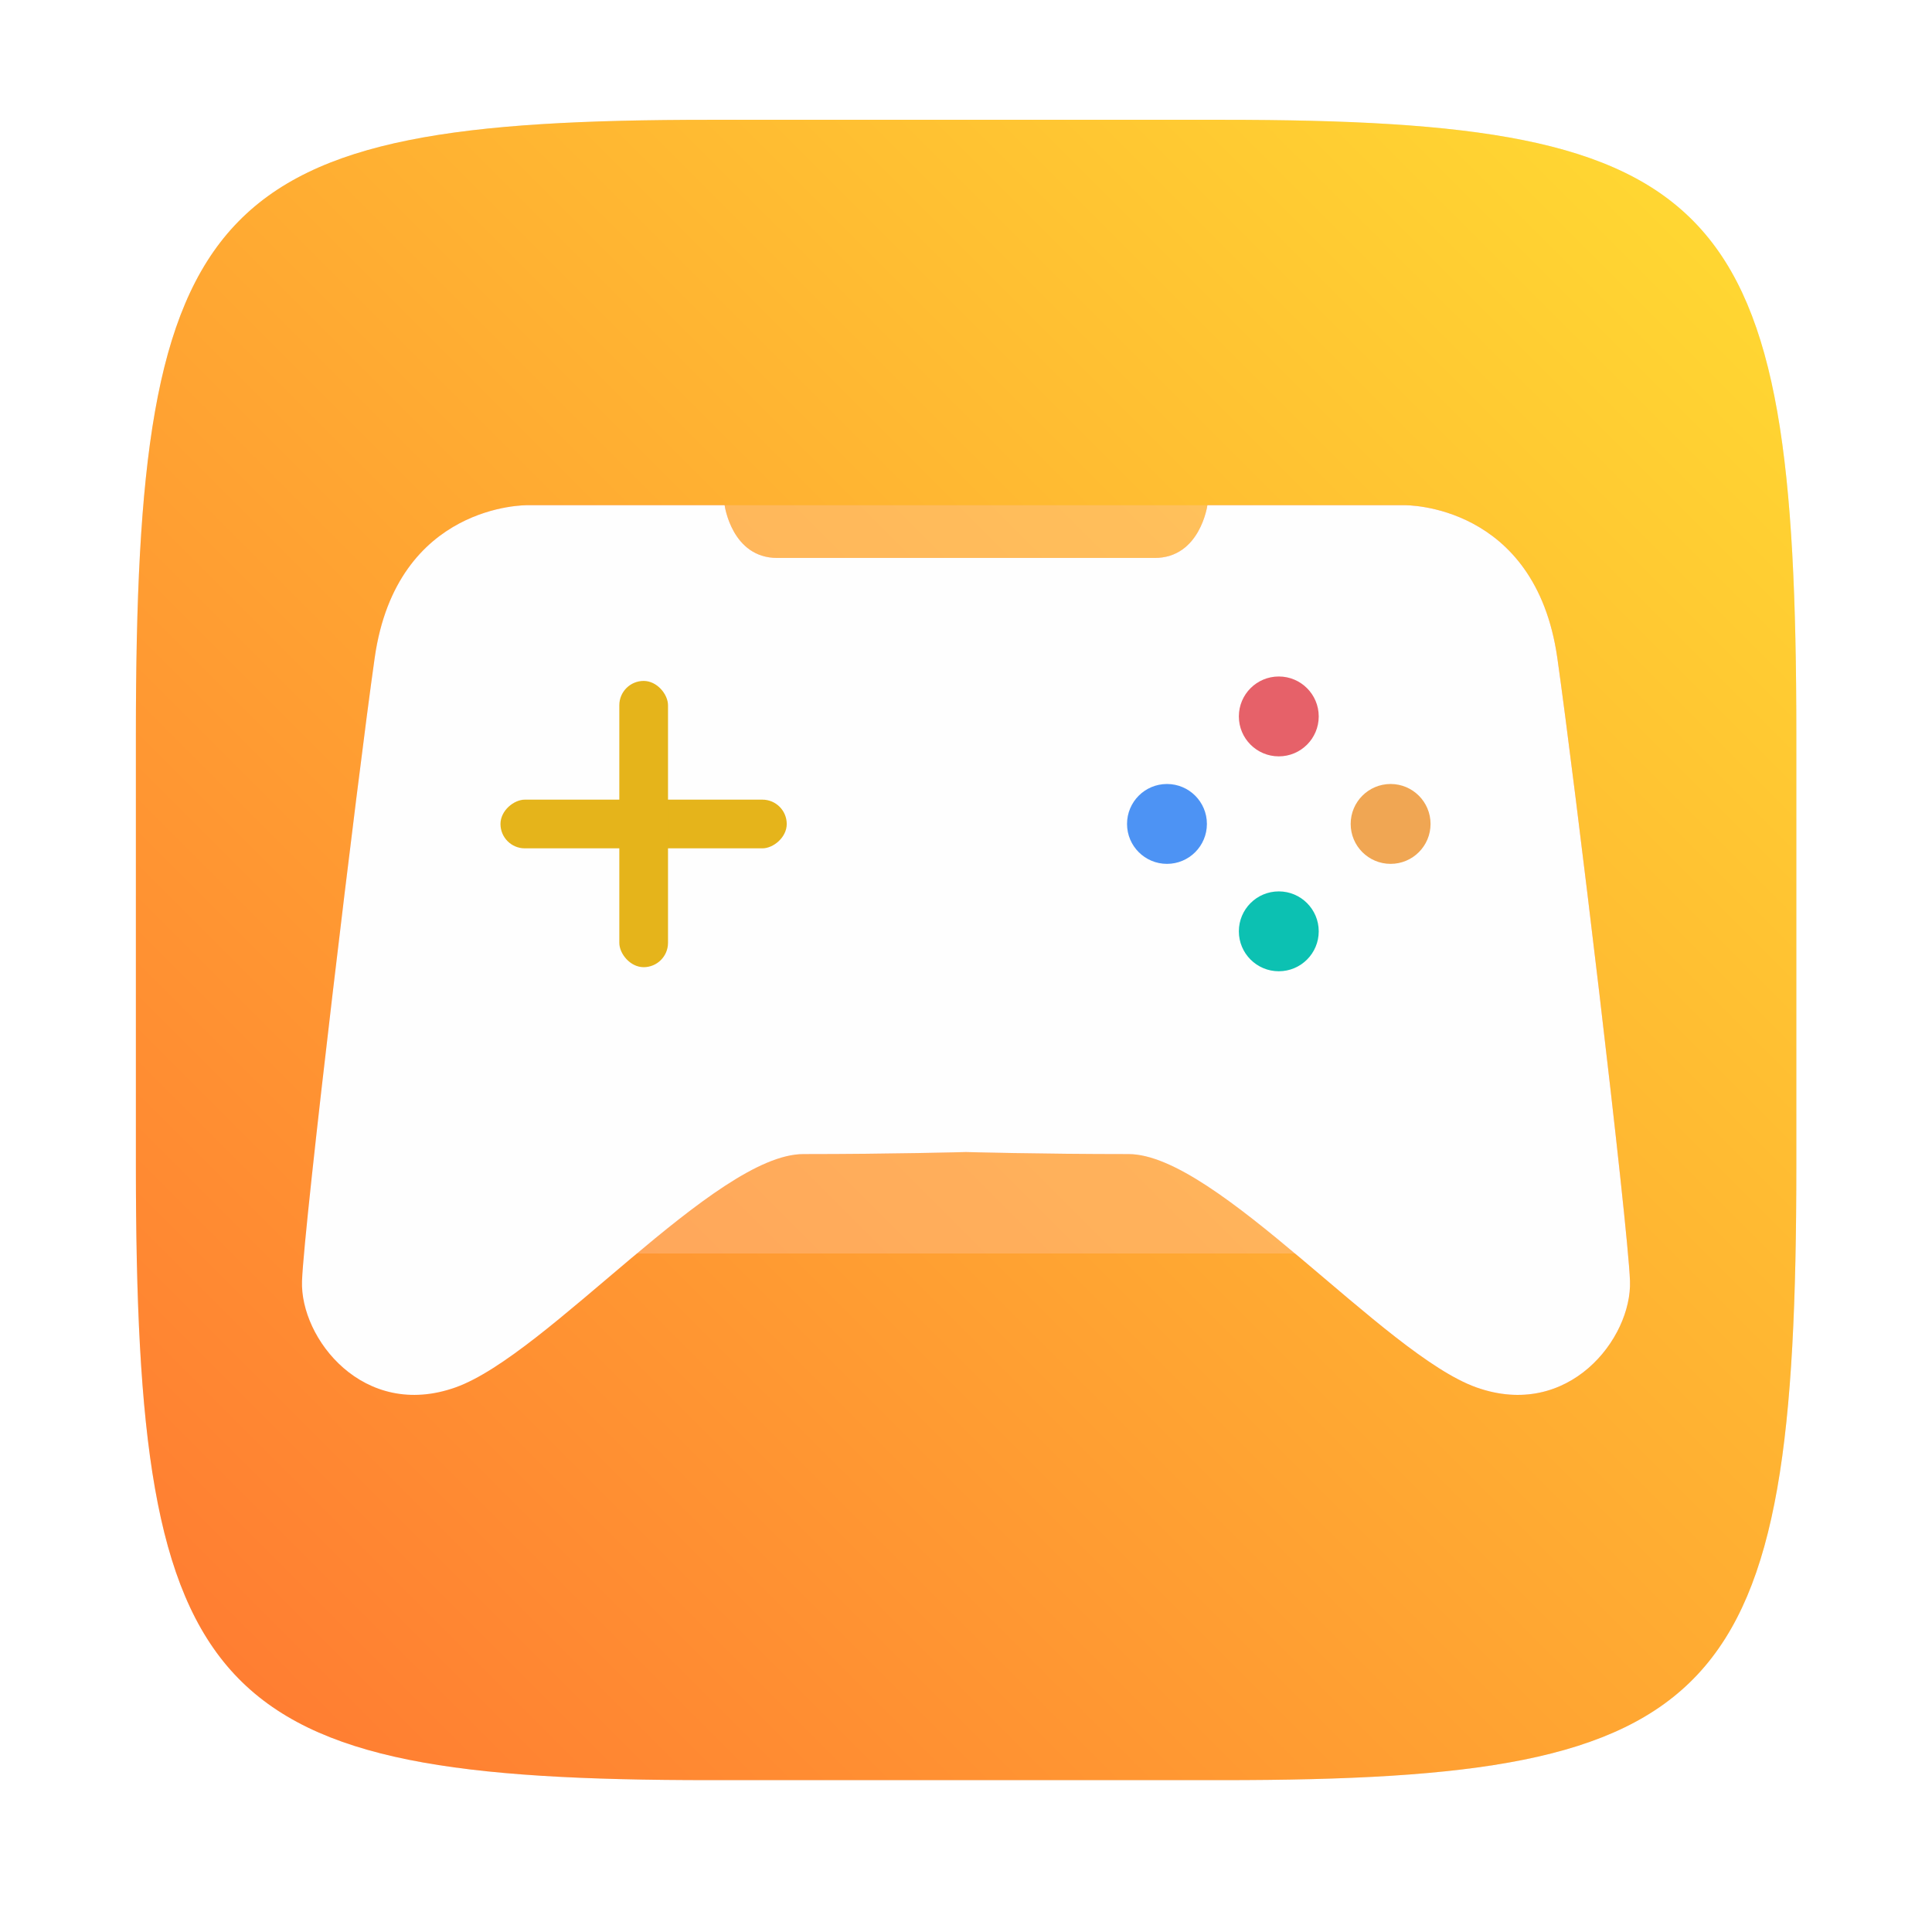 <?xml version="1.0" encoding="UTF-8"?>
<!-- Created with Inkscape (http://www.inkscape.org/) -->
<svg width="64" height="64" version="1.1" viewBox="0 0 16.933 16.933" xmlns="http://www.w3.org/2000/svg" xmlns:cc="http://creativecommons.org/ns#" xmlns:dc="http://purl.org/dc/elements/1.1/" xmlns:rdf="http://www.w3.org/1999/02/22-rdf-syntax-ns#">
 <defs>
  <linearGradient id="linearGradient2645" x1="15.752" x2="1.393" y1="281.24" y2="295.6" gradientTransform="translate(-.131 -280.07)" gradientUnits="userSpaceOnUse">
   <stop stop-color="#ffdc32" offset="0"/>
   <stop stop-color="#ff7832" offset="1"/>
  </linearGradient>
  <filter id="filter2761" x="-.024" y="-.024" width="1.048" height="1.048" color-interpolation-filters="sRGB">
   <feGaussianBlur stdDeviation="0.146"/>
  </filter>
  <filter id="filter1114" x="-.05" y="-.075" width="1.1" height="1.15" color-interpolation-filters="sRGB">
   <feGaussianBlur stdDeviation="0.243"/>
  </filter>
 </defs>
 <path d="m10.709 1.05c4.405 0 5.035 0.673 5.035 5.388v3.776c0 4.715-0.63 5.388-5.035 5.388h-4.483c-4.405 0-5.035-0.673-5.035-5.388v-3.776c0-4.715 0.63-5.388 5.035-5.388z" enable-background="new" fill="#141414" filter="url(#filter2761)" opacity=".3"/>
 <path d="m10.709 1.05c4.405 0 5.035 0.673 5.035 5.388v3.776c0 4.715-0.63 5.388-5.035 5.388h-4.483c-4.405 0-5.035-0.673-5.035-5.388v-3.776c0-4.715 0.63-5.388 5.035-5.388z" enable-background="new" fill="url(#linearGradient2645)"/>
 <path d="m7.48-11.544s-1.143-0.018-1.336 1.337c-0.152 1.067-0.619 4.959-0.637 5.462-0.018 0.502 0.538 1.22 1.345 0.933 0.807-0.287 2.278-2.045 3.049-2.045 0.771 0 1.425-0.018 1.425-0.018s0.654 0.018 1.425 0.018c0.771 0 2.242 1.758 3.049 2.045 0.807 0.287 1.364-0.43 1.346-0.933-0.018-0.502-0.485-4.394-0.637-5.462-0.194-1.355-1.336-1.337-1.336-1.337h-3.847z" fill="#c8c8c8"/>
 <g fill="#ff7832" filter="url(#filter1114)">
  <path d="m6.495 10.041-1.636 0.945h7.217l-1.636-0.945h-1.972z" opacity=".2" style=""/>
  <path d="m6.351 4.428s0.062 0.462 0.461 0.462h3.308c0.399 0 0.462-0.462 0.462-0.462h-2.116z" opacity=".2" style=""/>
  <path d="m4.62 4.428s-1.143-0.018-1.336 1.337c-0.152 1.067-0.619 4.959-0.637 5.462-0.018 0.502 0.538 1.22 1.345 0.933 0.807-0.287 2.278-2.045 3.049-2.045 0.771 0 1.425-0.018 1.425-0.018s0.654 0.018 1.425 0.018 2.242 1.758 3.049 2.045c0.807 0.287 1.364-0.43 1.346-0.933-0.018-0.502-0.485-4.394-0.637-5.462-0.194-1.355-1.336-1.337-1.336-1.337h-1.731s-0.063 0.462-0.462 0.462h-3.308c-0.399 0-0.461-0.462-0.461-0.462z" style=""/>
  <g transform="translate(61.1 27.029)" style="">
   <g transform="matrix(.912 0 0 .912 6.043 -.117)" stroke-width=".183" style="">
    <rect transform="rotate(90)" x="-21.824" y="66.061" width=".468" height="2.751" rx=".234" style="paint-order:stroke markers fill"/>
    <rect x="-67.67" y="-22.965" width=".468" height="2.751" rx=".234" style="paint-order:stroke markers fill"/>
   </g>
   <g transform="matrix(.946 0 0 .946 9.968 -1.127)" style="">
    <g transform="translate(0 -.067)" style="">
     <circle cx="-64.313" cy="-19.68" r=".37" style=""/>
     <circle cx="-62.241" cy="-19.68" r=".37" style=""/>
    </g>
    <g transform="translate(-.085)" style="">
     <circle cx="-63.192" cy="-20.743" r=".37" style=""/>
     <circle cx="-63.192" cy="-18.752" r=".37" style=""/>
    </g>
   </g>
  </g>
 </g>
 <path d="m6.495 10.041-1.636 0.945h7.217l-1.636-0.945h-1.972z" fill="#fff" opacity=".2"/>
 <path d="m6.351 4.428s0.062 0.462 0.461 0.462h3.308c0.399 0 0.462-0.462 0.462-0.462h-2.116z" fill="#fff" opacity=".2"/>
 <path d="m4.62 4.428s-1.143-0.018-1.336 1.337c-0.152 1.067-0.619 4.959-0.637 5.462-0.018 0.502 0.538 1.22 1.345 0.933 0.807-0.287 2.278-2.045 3.049-2.045 0.771 0 1.425-0.018 1.425-0.018s0.654 0.018 1.425 0.018 2.242 1.758 3.049 2.045c0.807 0.287 1.364-0.43 1.346-0.933-0.018-0.502-0.485-4.394-0.637-5.462-0.194-1.355-1.336-1.337-1.336-1.337h-1.731s-0.063 0.462-0.462 0.462h-3.308c-0.399 0-0.461-0.462-0.461-0.462z" fill="#fefefe"/>
 <g transform="translate(61.1 27.029)">
  <g transform="matrix(.912 0 0 .912 6.043 -.117)" fill="#e5b41b" stroke-width=".183">
   <rect transform="rotate(90)" x="-21.824" y="66.061" width=".468" height="2.751" rx=".234" style="paint-order:stroke markers fill"/>
   <rect x="-67.67" y="-22.965" width=".468" height="2.751" rx=".234" style="paint-order:stroke markers fill"/>
  </g>
  <g transform="matrix(.946 0 0 .946 9.968 -1.127)">
   <g transform="translate(0 -.067)">
    <circle cx="-64.313" cy="-19.68" r=".37" fill="#4d93f4"/>
    <circle cx="-62.241" cy="-19.68" r=".37" fill="#f0a653"/>
   </g>
   <g transform="translate(-.085)">
    <circle cx="-63.192" cy="-20.743" r=".37" fill="#e66169"/>
    <circle cx="-63.192" cy="-18.752" r=".37" fill="#0cc1b2"/>
   </g>
  </g>
 </g>
</svg>
